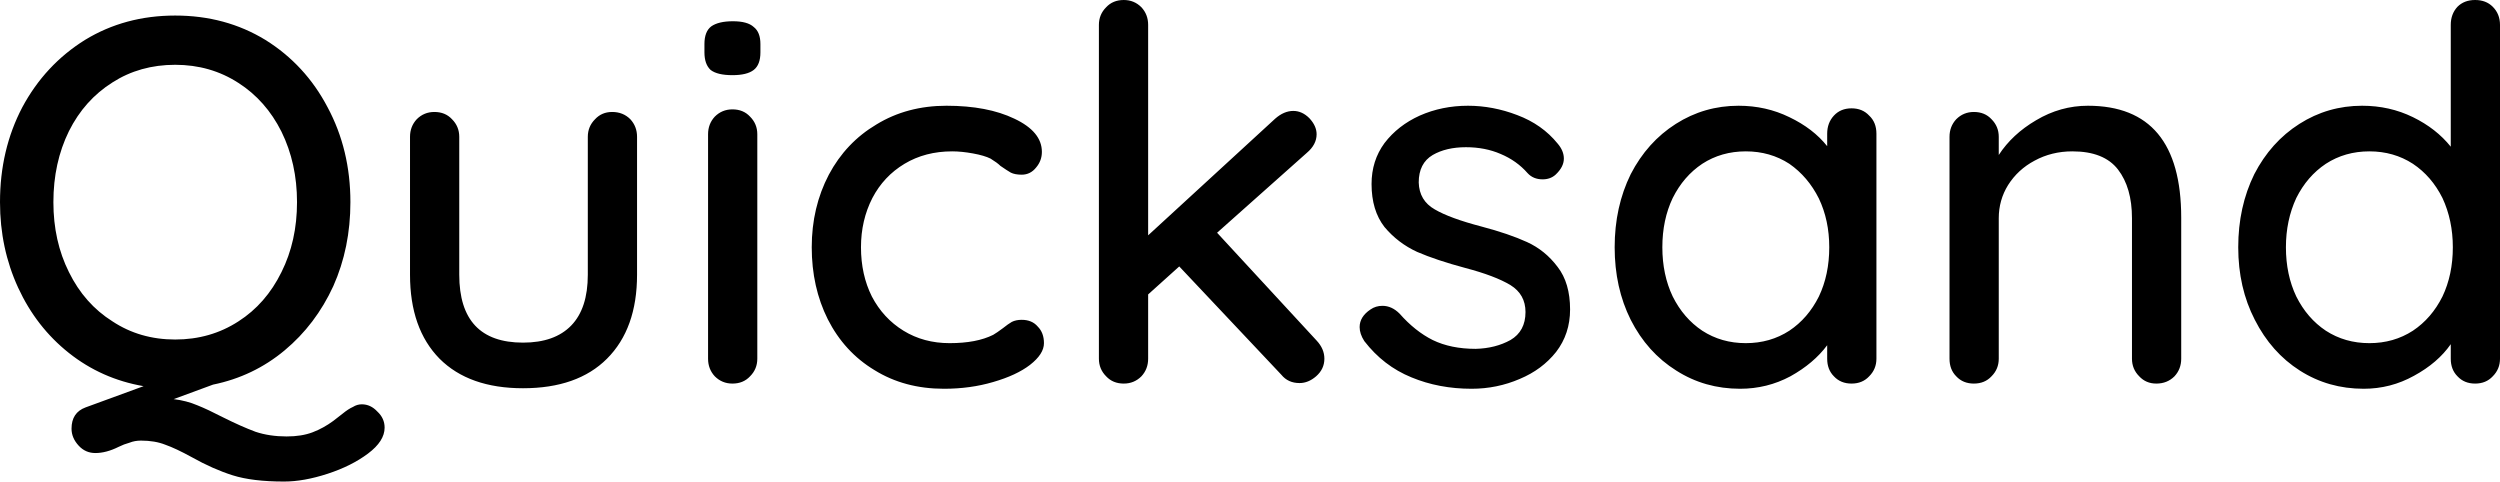 <svg xmlns="http://www.w3.org/2000/svg" viewBox="0.43 -7.4 48.23 9.29"><path d="M7.41 0.40Q7.58 0.40 7.71 0.54Q7.85 0.67 7.85 0.85L7.85 0.85Q7.85 1.11 7.53 1.35Q7.21 1.59 6.75 1.74Q6.29 1.89 5.91 1.89L5.91 1.89Q5.30 1.89 4.92 1.77Q4.54 1.65 4.13 1.42L4.13 1.42Q3.82 1.25 3.62 1.18Q3.42 1.10 3.15 1.10L3.15 1.10Q3.03 1.10 2.93 1.14Q2.82 1.17 2.72 1.22L2.72 1.22Q2.48 1.34 2.27 1.34L2.27 1.34Q2.08 1.34 1.95 1.20Q1.81 1.05 1.81 0.87L1.81 0.87Q1.81 0.56 2.08 0.46L2.08 0.46L3.20 0.05Q2.39-0.09 1.76-0.59Q1.13-1.09 0.78-1.85Q0.43-2.61 0.43-3.50L0.43-3.50Q0.43-4.51 0.86-5.33Q1.30-6.15 2.07-6.63Q2.84-7.10 3.81-7.10L3.81-7.10Q4.78-7.10 5.55-6.63Q6.32-6.15 6.75-5.33Q7.19-4.51 7.19-3.50L7.19-3.50Q7.19-2.62 6.86-1.88Q6.52-1.14 5.92-0.64Q5.32-0.14 4.54 0.02L4.54 0.02L3.78 0.30Q4.03 0.33 4.24 0.42Q4.44 0.50 4.73 0.65L4.73 0.65Q5.09 0.83 5.36 0.93Q5.63 1.02 5.96 1.02L5.96 1.02Q6.25 1.02 6.46 0.94Q6.67 0.86 6.86 0.72L6.86 0.72Q6.94 0.66 7.04 0.58Q7.15 0.49 7.24 0.45Q7.32 0.40 7.41 0.40L7.41 0.40ZM1.46-3.50Q1.46-2.75 1.76-2.15Q2.06-1.54 2.60-1.20Q3.13-0.85 3.81-0.85L3.81-0.85Q4.49-0.85 5.03-1.20Q5.56-1.54 5.86-2.15Q6.16-2.75 6.16-3.50L6.16-3.50Q6.16-4.25 5.86-4.86Q5.56-5.46 5.03-5.80Q4.49-6.15 3.81-6.15L3.81-6.15Q3.13-6.15 2.60-5.81Q2.06-5.47 1.76-4.87Q1.46-4.26 1.46-3.50L1.46-3.50ZM12.24-5.24Q12.45-5.24 12.59-5.10Q12.72-4.96 12.72-4.76L12.72-4.76L12.72-2.10Q12.72-1.06 12.14-0.48Q11.57 0.09 10.52 0.09L10.52 0.09Q9.48 0.09 8.91-0.48Q8.34-1.06 8.34-2.10L8.34-2.10L8.34-4.76Q8.34-4.96 8.47-5.10Q8.61-5.24 8.81-5.24L8.81-5.24Q9.02-5.24 9.15-5.10Q9.29-4.96 9.29-4.76L9.29-4.76L9.29-2.10Q9.29-0.79 10.52-0.79L10.52-0.79Q11.13-0.79 11.45-1.12Q11.77-1.45 11.77-2.10L11.77-2.10L11.77-4.76Q11.77-4.96 11.91-5.10Q12.04-5.24 12.24-5.24L12.24-5.24ZM15.04-0.48Q15.04-0.28 14.90-0.14Q14.77 0 14.56 0L14.56 0Q14.36 0 14.22-0.14Q14.09-0.28 14.09-0.48L14.09-0.48L14.09-4.81Q14.09-5.01 14.22-5.15Q14.36-5.29 14.56-5.29L14.56-5.29Q14.77-5.29 14.90-5.15Q15.04-5.01 15.04-4.81L15.04-4.81L15.04-0.48ZM14.56-5.95Q14.27-5.95 14.14-6.05Q14.02-6.16 14.02-6.39L14.02-6.39L14.02-6.55Q14.02-6.79 14.15-6.89Q14.29-6.99 14.57-6.99L14.57-6.99Q14.85-6.99 14.97-6.88Q15.10-6.78 15.10-6.55L15.10-6.55L15.10-6.39Q15.10-6.15 14.97-6.05Q14.84-5.95 14.56-5.95L14.56-5.95ZM18.69-5.36Q19.48-5.36 20.00-5.11Q20.53-4.86 20.53-4.47L20.53-4.47Q20.53-4.30 20.42-4.17Q20.31-4.03 20.14-4.03L20.14-4.03Q20.01-4.03 19.93-4.07Q19.86-4.11 19.73-4.20L19.73-4.20Q19.67-4.26 19.54-4.34L19.54-4.34Q19.42-4.40 19.20-4.44Q18.98-4.48 18.80-4.48L18.80-4.48Q18.28-4.48 17.88-4.24Q17.48-4 17.26-3.58Q17.04-3.15 17.04-2.63L17.04-2.63Q17.04-2.10 17.25-1.68Q17.47-1.26 17.86-1.02Q18.25-0.78 18.75-0.78L18.75-0.78Q19.27-0.78 19.59-0.94L19.59-0.94Q19.66-0.98 19.78-1.07L19.78-1.07Q19.88-1.15 19.95-1.19Q20.03-1.23 20.14-1.23L20.14-1.23Q20.34-1.23 20.45-1.10Q20.57-0.98 20.57-0.78L20.57-0.78Q20.57-0.57 20.30-0.36Q20.04-0.16 19.59-0.03Q19.15 0.10 18.64 0.10L18.64 0.10Q17.88 0.10 17.30-0.26Q16.72-0.61 16.40-1.24Q16.09-1.86 16.09-2.63L16.09-2.63Q16.09-3.40 16.42-4.03Q16.75-4.65 17.34-5.00Q17.93-5.36 18.69-5.36L18.69-5.36ZM25.83-0.83Q25.98-0.67 25.98-0.48L25.98-0.48Q25.98-0.28 25.82-0.14Q25.67-0.01 25.50-0.01L25.50-0.01Q25.28-0.01 25.15-0.17L25.15-0.17L23.18-2.26L22.58-1.72L22.58-0.48Q22.58-0.28 22.45-0.14Q22.31 0 22.11 0L22.11 0Q21.90 0 21.77-0.14Q21.63-0.28 21.63-0.48L21.63-0.48L21.63-6.92Q21.63-7.12 21.77-7.26Q21.90-7.40 22.11-7.40L22.11-7.40Q22.31-7.40 22.45-7.26Q22.58-7.12 22.58-6.92L22.58-6.92L22.58-2.86L25.03-5.11Q25.20-5.26 25.38-5.26L25.38-5.26Q25.55-5.26 25.69-5.12Q25.83-4.97 25.83-4.81L25.83-4.81Q25.83-4.61 25.64-4.45L25.64-4.45L23.91-2.91L25.83-0.83ZM26.75-0.82Q26.66-0.96 26.66-1.09L26.66-1.09Q26.66-1.29 26.87-1.43L26.87-1.43Q26.97-1.50 27.10-1.50L27.10-1.50Q27.28-1.50 27.43-1.35L27.43-1.35Q27.73-1.01 28.07-0.84Q28.42-0.67 28.90-0.67L28.90-0.67Q29.28-0.68 29.57-0.84Q29.86-1.01 29.86-1.38L29.86-1.38Q29.86-1.72 29.57-1.90Q29.27-2.08 28.70-2.23L28.70-2.23Q28.14-2.38 27.77-2.54Q27.40-2.71 27.14-3.02Q26.89-3.34 26.89-3.85L26.89-3.85Q26.89-4.30 27.14-4.64Q27.40-4.98 27.82-5.17Q28.25-5.36 28.75-5.36L28.75-5.36Q29.23-5.36 29.70-5.18Q30.18-5 30.48-4.63L30.48-4.63Q30.60-4.49 30.60-4.34L30.60-4.34Q30.60-4.18 30.44-4.03L30.44-4.03Q30.34-3.94 30.19-3.94L30.19-3.94Q30.01-3.94 29.90-4.06L29.90-4.06Q29.69-4.30 29.38-4.43Q29.08-4.56 28.71-4.56L28.71-4.56Q28.33-4.56 28.07-4.41Q27.80-4.25 27.80-3.88L27.80-3.88Q27.81-3.53 28.11-3.36Q28.40-3.19 29.01-3.03L29.01-3.03Q29.54-2.89 29.89-2.73Q30.24-2.57 30.48-2.25Q30.72-1.94 30.72-1.43L30.72-1.43Q30.72-0.96 30.45-0.61Q30.18-0.27 29.75-0.09Q29.31 0.10 28.82 0.10L28.82 0.10Q28.19 0.10 27.66-0.12Q27.12-0.34 26.75-0.82L26.75-0.82ZM36.15-5.31Q36.36-5.31 36.49-5.17Q36.63-5.04 36.63-4.82L36.63-4.82L36.63-0.48Q36.63-0.28 36.49-0.14Q36.36 0 36.15 0L36.15 0Q35.94 0 35.81-0.14Q35.68-0.27 35.68-0.48L35.68-0.48L35.68-0.74Q35.42-0.39 34.97-0.14Q34.52 0.10 34 0.10L34 0.10Q33.32 0.10 32.77-0.25Q32.21-0.60 31.89-1.23Q31.58-1.85 31.58-2.63L31.58-2.63Q31.58-3.41 31.89-4.04Q32.21-4.66 32.76-5.01Q33.31-5.36 33.97-5.36L33.97-5.36Q34.50-5.36 34.95-5.14Q35.41-4.92 35.68-4.58L35.68-4.58L35.68-4.82Q35.68-5.03 35.81-5.17Q35.94-5.31 36.15-5.31L36.15-5.31ZM34.11-0.78Q34.58-0.78 34.95-1.02Q35.31-1.26 35.52-1.68Q35.72-2.10 35.72-2.63L35.72-2.63Q35.72-3.15 35.52-3.57Q35.31-3.99 34.95-4.24Q34.58-4.48 34.11-4.48L34.11-4.48Q33.64-4.48 33.27-4.24Q32.91-4 32.70-3.58Q32.50-3.16 32.50-2.63L32.50-2.63Q32.50-2.10 32.70-1.68Q32.91-1.26 33.27-1.02Q33.64-0.78 34.11-0.78L34.11-0.78ZM40.71-5.36Q42.51-5.36 42.51-3.20L42.51-3.20L42.51-0.48Q42.51-0.28 42.38-0.14Q42.24 0 42.03 0L42.03 0Q41.83 0 41.70-0.14Q41.56-0.28 41.56-0.48L41.56-0.48L41.56-3.19Q41.56-3.78 41.29-4.13Q41.02-4.48 40.41-4.48L40.41-4.48Q40.01-4.48 39.68-4.30Q39.36-4.13 39.17-3.83Q38.99-3.54 38.99-3.19L38.99-3.19L38.99-0.48Q38.99-0.28 38.85-0.14Q38.72 0 38.51 0L38.51 0Q38.30 0 38.17-0.14Q38.04-0.27 38.04-0.48L38.04-0.48L38.04-4.76Q38.04-4.96 38.17-5.10Q38.31-5.24 38.51-5.24L38.51-5.24Q38.72-5.24 38.85-5.10Q38.99-4.96 38.99-4.76L38.99-4.76L38.99-4.41Q39.25-4.81 39.71-5.08Q40.18-5.36 40.71-5.36L40.71-5.36ZM48.18-7.40Q48.39-7.40 48.52-7.27Q48.66-7.13 48.66-6.92L48.66-6.92L48.66-0.48Q48.66-0.28 48.52-0.14Q48.39 0 48.18 0L48.18 0Q47.97 0 47.84-0.14Q47.71-0.27 47.71-0.48L47.71-0.48L47.71-0.76Q47.46-0.40 47.00-0.15Q46.55 0.10 46.03 0.10L46.03 0.10Q45.35 0.10 44.80-0.25Q44.25-0.60 43.93-1.23Q43.61-1.85 43.61-2.63L43.61-2.63Q43.61-3.41 43.92-4.04Q44.24-4.66 44.79-5.01Q45.34-5.36 46-5.36L46-5.36Q46.53-5.36 46.98-5.14Q47.43-4.92 47.71-4.57L47.71-4.57L47.71-6.92Q47.71-7.13 47.84-7.27Q47.97-7.40 48.18-7.40L48.18-7.40ZM46.14-0.78Q46.61-0.78 46.98-1.02Q47.34-1.26 47.55-1.68Q47.75-2.10 47.75-2.63L47.75-2.63Q47.75-3.15 47.55-3.58Q47.34-4 46.98-4.24Q46.61-4.48 46.14-4.48L46.14-4.48Q45.67-4.48 45.30-4.24Q44.94-4 44.73-3.58Q44.53-3.15 44.53-2.63L44.53-2.63Q44.53-2.10 44.73-1.68Q44.94-1.26 45.30-1.02Q45.67-0.78 46.14-0.78L46.14-0.78Z"/></svg>